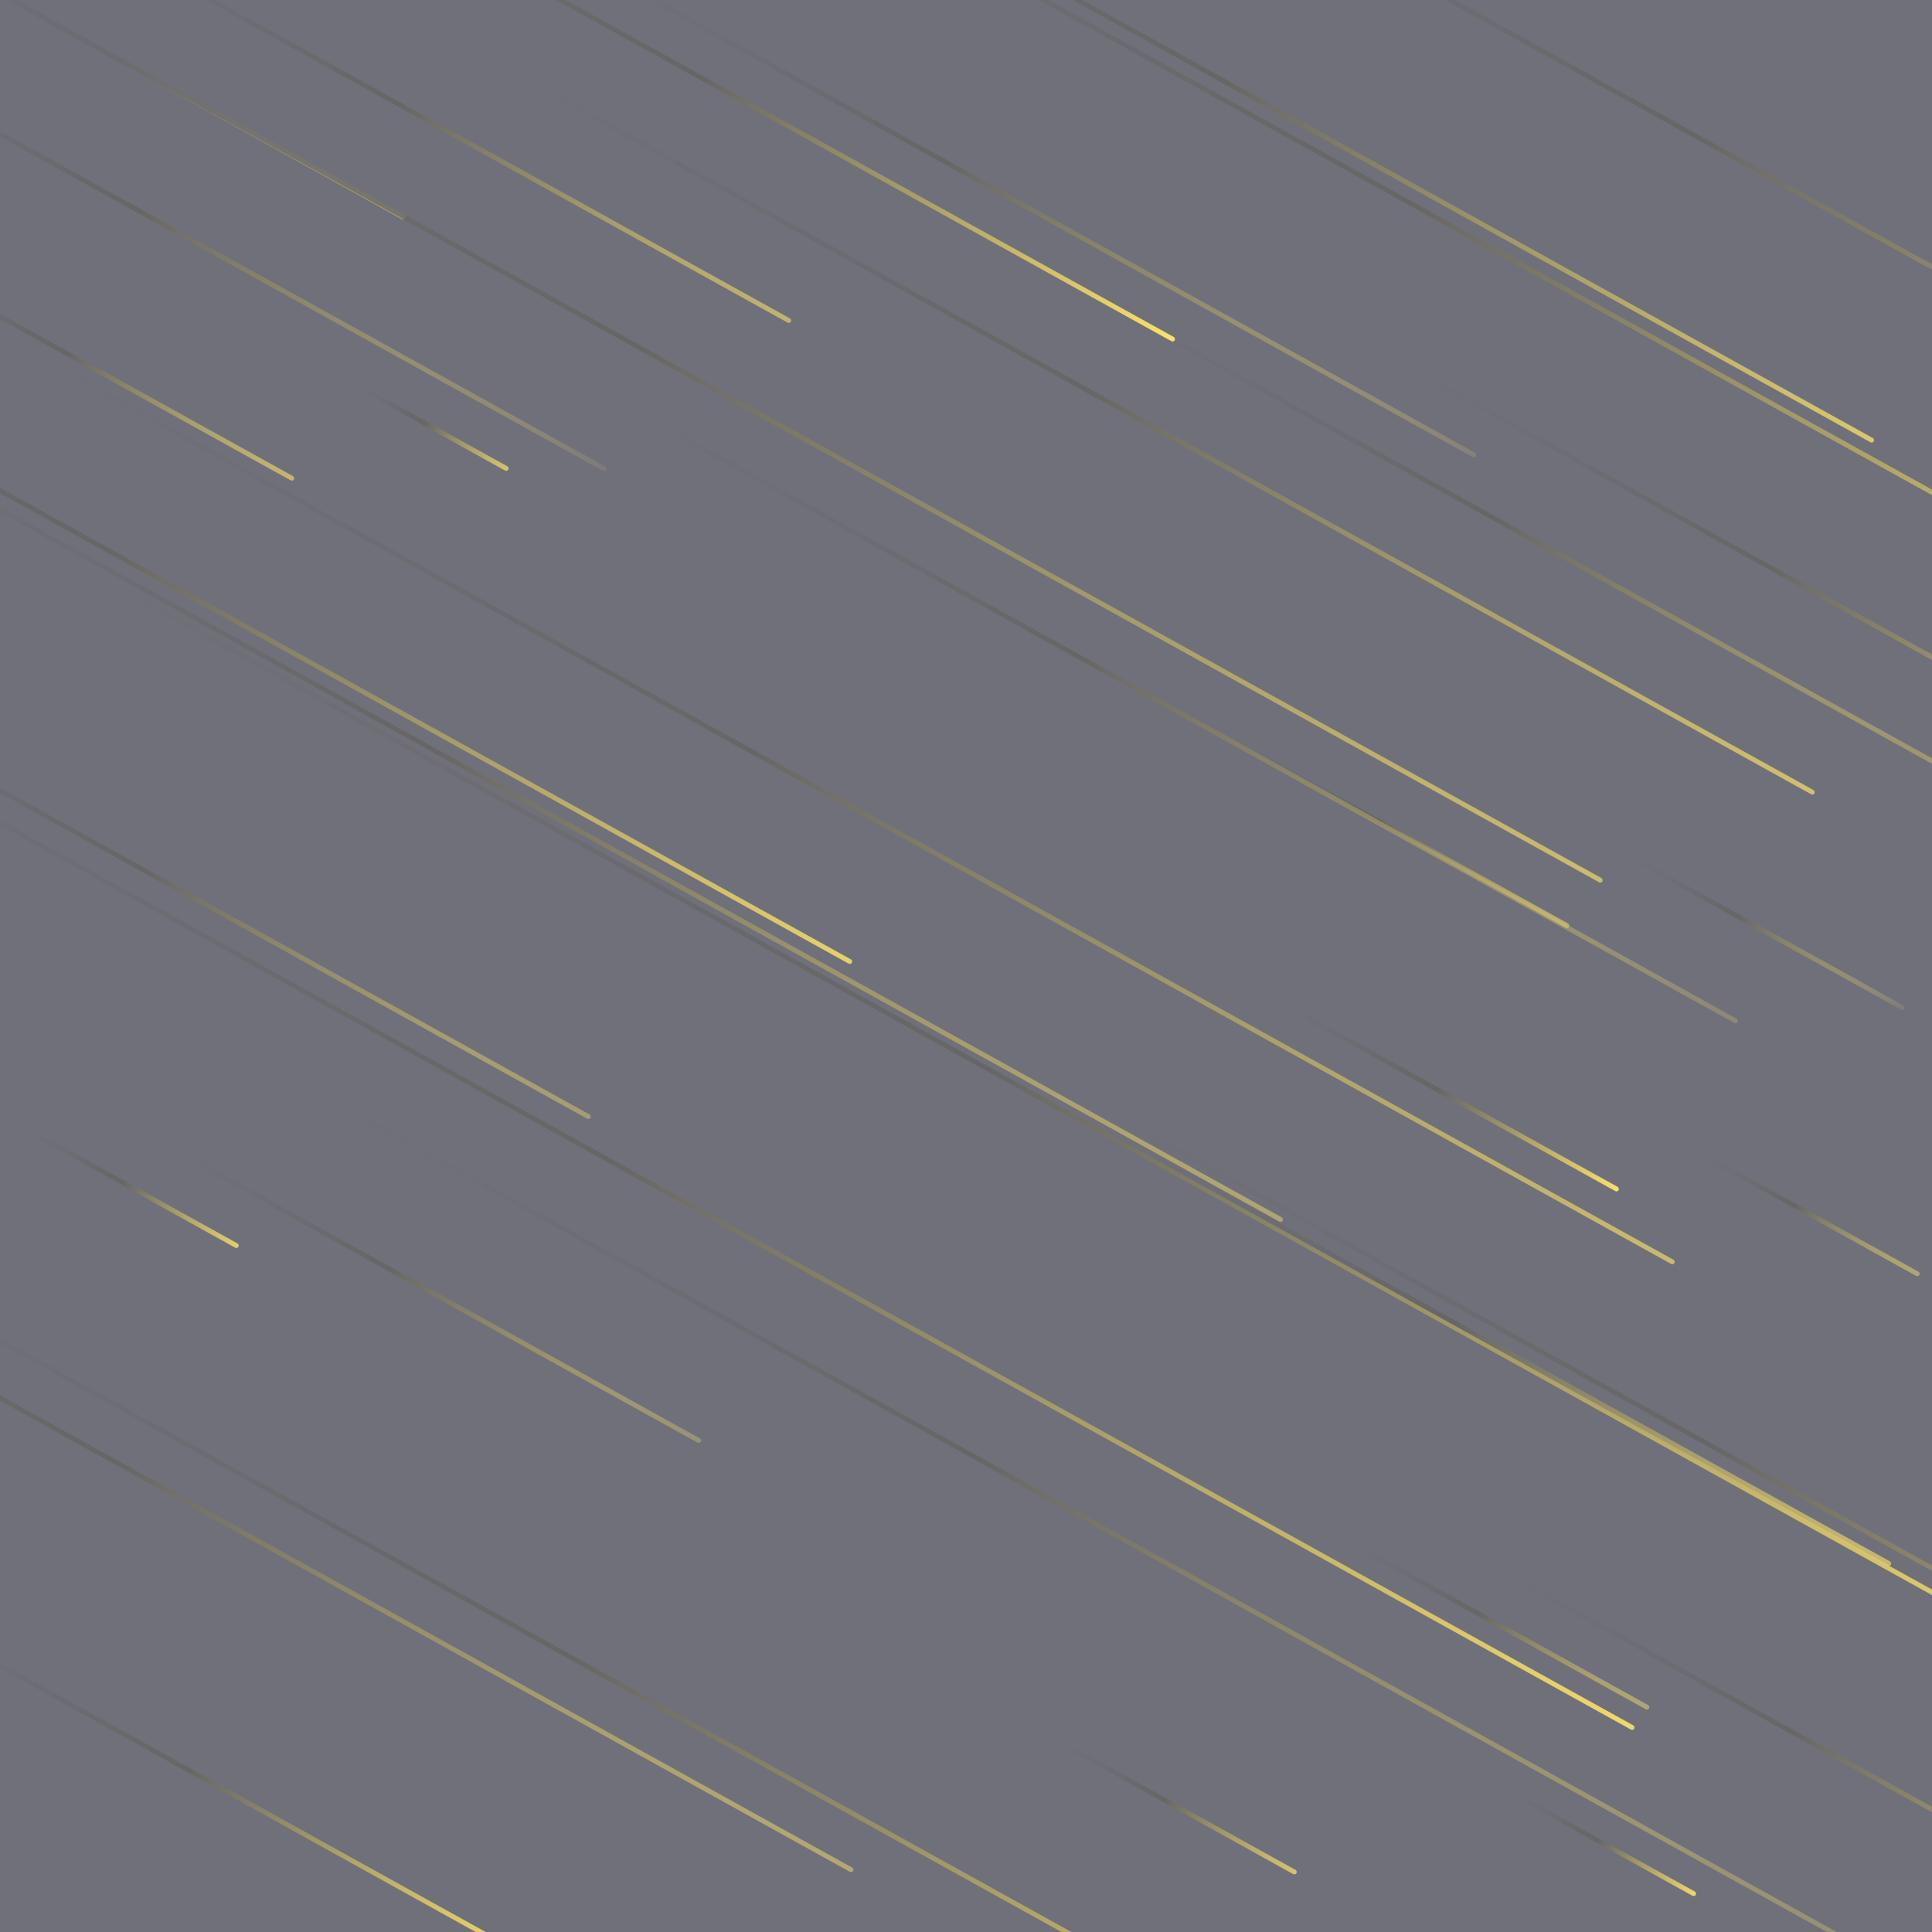 <svg xmlns="http://www.w3.org/2000/svg" version="1.1" xmlns:xlink="http://www.w3.org/1999/xlink" xmlns:svgjs="http://svgjs.dev/svgjs" viewBox="0 0 800 800" style="opacity:0.6;"><defs><linearGradient x1="50%" y1="0%" x2="50%" y2="100%" id="ffflurry-grad" gradientTransform="rotate(270)"><stop stop-color="#111122" stop-opacity="1" offset="0%"></stop><stop stop-color="hsl(27, 96%, 35%)" stop-opacity="1" offset="45%"></stop><stop stop-color="#facf06" stop-opacity="1" offset="100%"></stop></linearGradient></defs><rect width="100%" height="100%" fill="#111122"></rect><g fill="url(#ffflurry-grad)"><rect width="808" height="2" x="37" y="623" rx="1" transform="rotate(29, 441, 624)" opacity="0.24"></rect><rect width="560" height="2" x="251" y="46" rx="1" transform="rotate(29, 531, 47)" opacity="0.76"></rect><rect width="164" height="2" x="496" y="343" rx="1" transform="rotate(29, 578, 344)" opacity="0.54"></rect><rect width="143" height="2" x="654.5" y="382" rx="1" transform="rotate(29, 726, 383)" opacity="0.10"></rect><rect width="792" height="2" x="-49" y="330" rx="1" transform="rotate(29, 347, 331)" opacity="0.64"></rect><rect width="383" height="2" x="-114.5" y="369" rx="1" transform="rotate(29, 77, 370)" opacity="0.38"></rect><rect width="703" height="2" x="382.5" y="73" rx="1" transform="rotate(29, 734, 74)" opacity="0.20"></rect><rect width="107" height="2" x="694.5" y="501" rx="1" transform="rotate(29, 748, 502)" opacity="0.45"></rect><rect width="566" height="2" x="189" y="285" rx="1" transform="rotate(29, 472, 286)" opacity="0.19"></rect><rect width="146" height="2" x="546" y="671" rx="1" transform="rotate(29, 619, 672)" opacity="0.45"></rect><rect width="983" height="2" x="-38.5" y="466" rx="1" transform="rotate(29, 453, 467)" opacity="0.93"></rect><rect width="769" height="2" x="-112.5" y="705" rx="1" transform="rotate(29, 272, 706)" opacity="0.92"></rect><rect width="399" height="2" x="551.5" y="244" rx="1" transform="rotate(29, 751, 245)" opacity="0.56"></rect><rect width="100" height="2" x="5" y="491" rx="1" transform="rotate(29, 55, 492)" opacity="0.83"></rect><rect width="359" height="2" x="578.5" y="725" rx="1" transform="rotate(29, 758, 726)" opacity="0.28"></rect><rect width="196" height="2" x="-62" y="150" rx="1" transform="rotate(29, 36, 151)" opacity="0.60"></rect><rect width="403" height="2" x="-126.5" y="96" rx="1" transform="rotate(29, 75, 97)" opacity="0.09"></rect><rect width="625" height="2" x="165.5" y="176" rx="1" transform="rotate(29, 478, 177)" opacity="0.70"></rect><rect width="72" height="2" x="143" y="176" rx="1" transform="rotate(29, 179, 177)" opacity="0.72"></rect><rect width="762" height="2" x="237" y="102" rx="1" transform="rotate(29, 618, 103)" opacity="0.89"></rect><rect width="156" height="2" x="524" y="454" rx="1" transform="rotate(29, 602, 455)" opacity="0.98"></rect><rect width="732" height="2" x="-155" y="327" rx="1" transform="rotate(29, 211, 328)" opacity="0.45"></rect><rect width="114" height="2" x="430" y="747" rx="1" transform="rotate(29, 487, 748)" opacity="0.72"></rect><rect width="672" height="2" x="402" y="614" rx="1" transform="rotate(29, 738, 615)" opacity="0.56"></rect><rect width="882" height="2" x="-150" y="501" rx="1" transform="rotate(29, 291, 502)" opacity="0.90"></rect><rect width="264" height="2" x="-43" y="738" rx="1" transform="rotate(29, 89, 739)" opacity="0.86"></rect><rect width="486" height="2" x="398" y="226" rx="1" transform="rotate(29, 641, 227)" opacity="0.27"></rect><rect width="453" height="2" x="186.5" y="78" rx="1" transform="rotate(29, 413, 79)" opacity="0.14"></rect><rect width="85" height="2" x="622.5" y="763" rx="1" transform="rotate(29, 665, 764)" opacity="0.90"></rect><rect width="335" height="2" x="13.5" y="51" rx="1" transform="rotate(29, 181, 52)" opacity="0.58"></rect><rect width="642" height="2" x="-249" y="242" rx="1" transform="rotate(29, 72, 243)" opacity="0.84"></rect><rect width="249" height="2" x="-65.5" y="29" rx="1" transform="rotate(29, 59, 30)" opacity="0.98"></rect><rect width="408" height="2" x="104" y="41" rx="1" transform="rotate(29, 308, 42)" opacity="0.99"></rect><rect width="375" height="2" x="431.5" y="556" rx="1" transform="rotate(29, 619, 557)" opacity="0.62"></rect><rect width="829" height="2" x="-113.5" y="163" rx="1" transform="rotate(29, 301, 164)" opacity="0.66"></rect><rect width="268" height="2" x="39" y="531" rx="1" transform="rotate(29, 173, 532)" opacity="0.28"></rect><rect width="634" height="2" x="-241" y="620" rx="1" transform="rotate(29, 76, 621)" opacity="0.48"></rect></g></svg>
